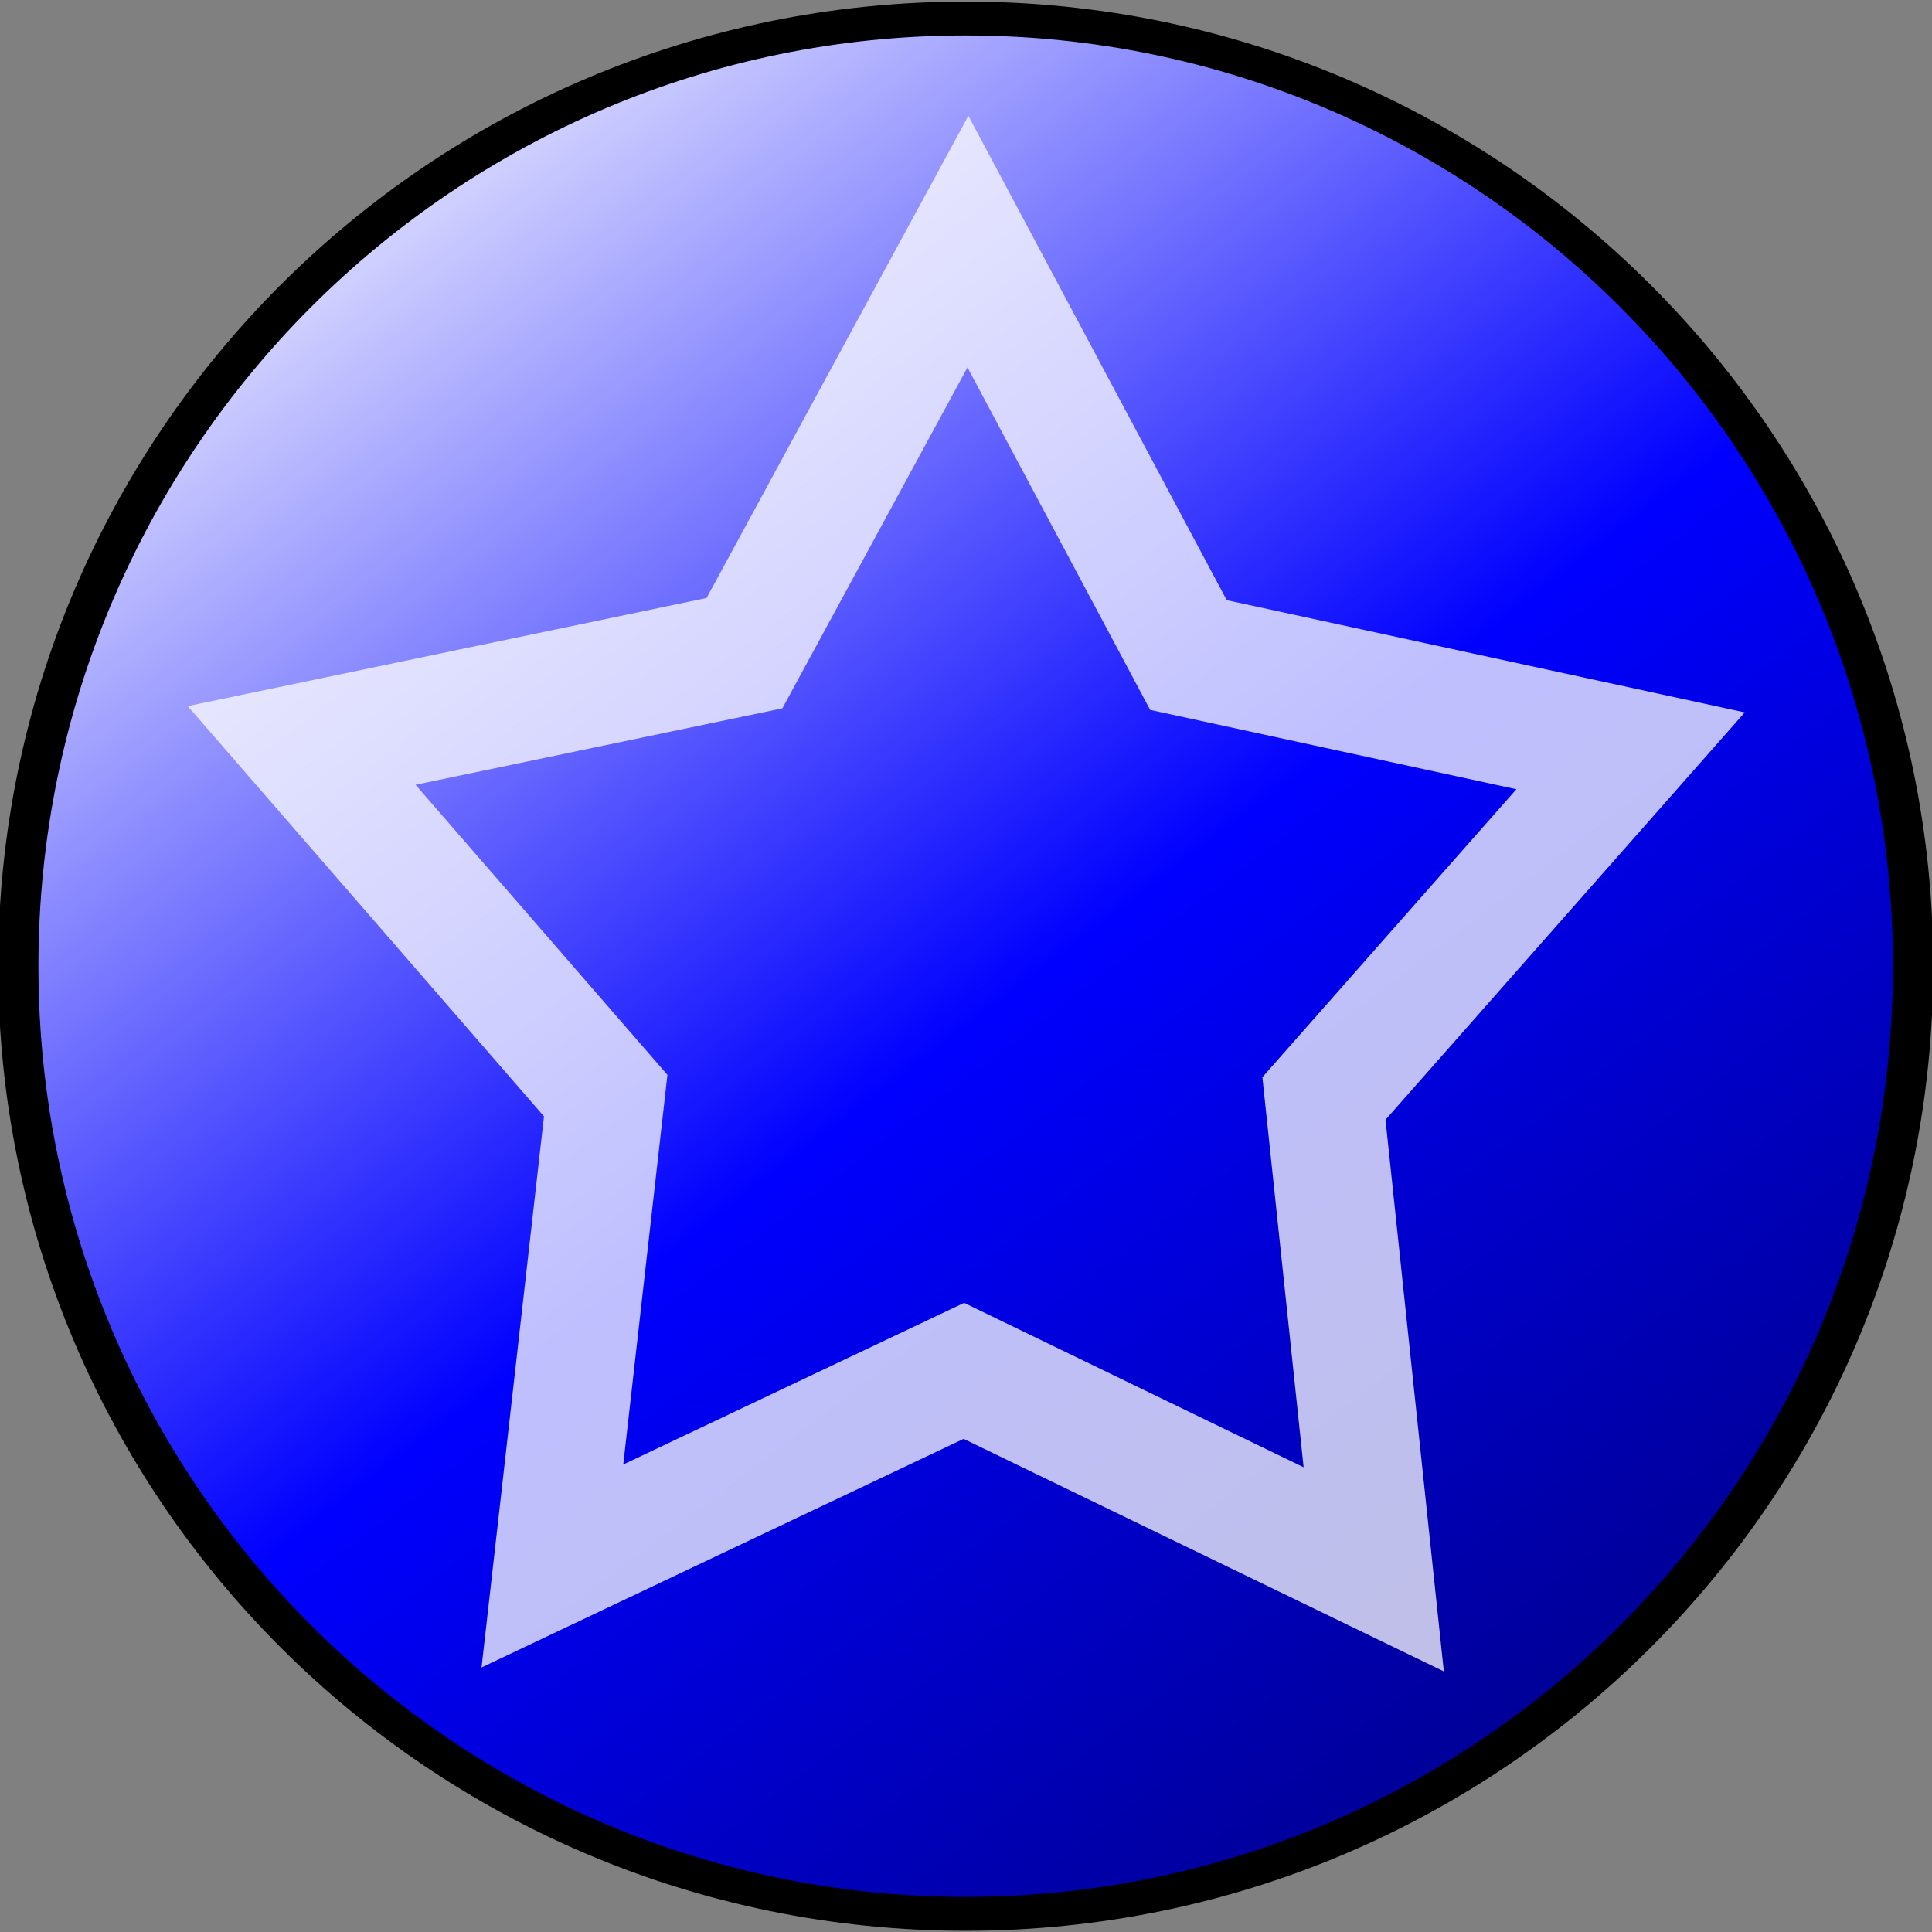 <?xml version="1.0" encoding="UTF-8" standalone="no"?>
<!-- Created with Inkscape (http://www.inkscape.org/) -->

<svg
   xmlns:dc="http://purl.org/dc/elements/1.1/"
   xmlns:cc="http://creativecommons.org/ns#"
   xmlns:rdf="http://www.w3.org/1999/02/22-rdf-syntax-ns#"
   xmlns:svg="http://www.w3.org/2000/svg"
   xmlns="http://www.w3.org/2000/svg"
   xmlns:xlink="http://www.w3.org/1999/xlink"
   xmlns:sodipodi="http://sodipodi.sourceforge.net/DTD/sodipodi-0.dtd"
   xmlns:inkscape="http://www.inkscape.org/namespaces/inkscape"
   width="16"
   height="16"
   id="svg3764"
   version="1.1"
   inkscape:version="0.48.2 r9819"
   sodipodi:docname="blue_icon.svg"
   inkscape:export-filename="C:\cygwin\home\jason\src\pandemic-duplicate\webapp\blue_icon.png"
   inkscape:export-xdpi="90"
   inkscape:export-ydpi="90">
  <rect width="100%" height="100%" fill="#808080" stroke="none"/>
  <defs
     id="defs3766">
    <linearGradient
       id="linearGradient4282">
      <stop
         style="stop-color:#00006c;stop-opacity:1;"
         offset="0"
         id="stop4284" />
      <stop
         id="stop4290"
         offset="0.513"
         style="stop-color:#0000ff;stop-opacity:1;" />
      <stop
         style="stop-color:#ffffff;stop-opacity:1;"
         offset="1"
         id="stop4286" />
    </linearGradient>
    <linearGradient
       inkscape:collect="always"
       xlink:href="#linearGradient4282"
       id="linearGradient4288"
       x1="15.305"
       y1="15.47"
       x2="3.58"
       y2="2.511"
       gradientUnits="userSpaceOnUse" />
  </defs>
  <sodipodi:namedview
     id="base"
     pagecolor="#ffffff"
     bordercolor="#666666"
     borderopacity="1.0"
     inkscape:pageopacity="0.0"
     inkscape:pageshadow="2"
     inkscape:zoom="27.913497"
     inkscape:cx="7.7915888"
     inkscape:cy="7.9850883"
     inkscape:document-units="px"
     inkscape:current-layer="layer1"
     showgrid="false"
     inkscape:window-width="974"
     inkscape:window-height="847"
     inkscape:window-x="684"
     inkscape:window-y="108"
     inkscape:window-maximized="0" />
  <g
     inkscape:label="Layer 1"
     inkscape:groupmode="layer"
     id="layer1"
     transform="translate(0,-1036.362)">
    <path
       sodipodi:type="arc"
       style="fill:url(#linearGradient4288);fill-opacity:1;stroke:#000000;stroke-width:0.258;stroke-miterlimit:4;stroke-opacity:1;stroke-dasharray:none"
       id="path3772"
       sodipodi:cx="9.3220339"
       sodipodi:cy="8.3050852"
       sodipodi:rx="6.0677967"
       sodipodi:ry="7.2203388"
       d="m 15.39,8.305 c 0,3.988 -2.717,7.22 -6.068,7.22 -3.351,0 -6.068,-3.233 -6.068,-7.22 0,-3.988 2.717,-7.22 6.068,-7.22 3.351,0 6.068,3.233 6.068,7.22 z"
       transform="matrix(1.293,0,0,1.087,-4.056,1035.336)" />
    <path
       sodipodi:type="star"
       style="opacity:0.75;fill:none;stroke:#ffffff;stroke-width:1.334;stroke-miterlimit:4;stroke-opacity:1;stroke-dasharray:none;stroke-dashoffset:0"
       id="path4294"
       sodipodi:sides="5"
       sodipodi:cx="1.4329985"
       sodipodi:cy="4.2494121"
       sodipodi:r1="7.9044185"
       sodipodi:r2="4.2723188"
       sodipodi:arg1="0.94633191"
       sodipodi:arg2="1.5746505"
       inkscape:flatsided="false"
       inkscape:rounded="0"
       inkscape:randomized="0"
       d="M 6.054,10.662 1.417,8.522 -3.238,10.626 -2.635,5.554 -6.075,1.778 -1.065,0.783 1.463,-3.655 3.958,0.803 8.96,1.836 5.491,5.585 z"
       transform="matrix(0.732,0,0,0.768,6.945,1041.17)"
       inkscape:transform-center-x="-0.16341466"
       inkscape:transform-center-y="-1.4863809" />
  </g>
</svg>
